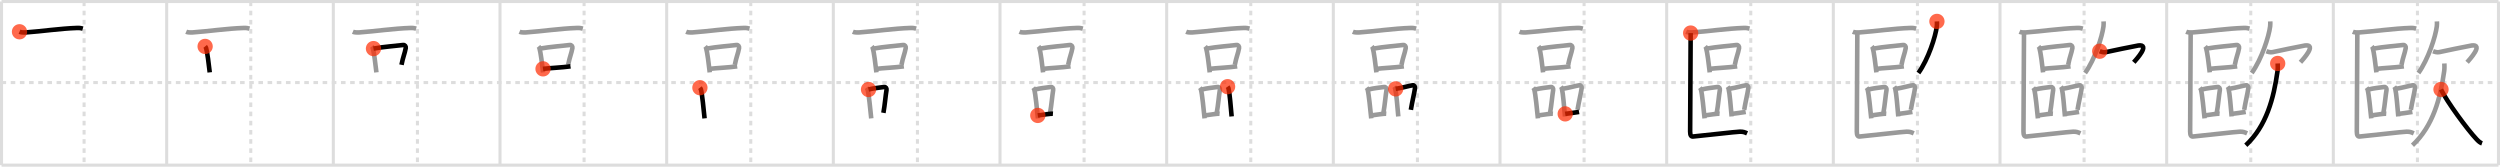 <svg width="1635px" height="109px" viewBox="0 0 1635 109" xmlns="http://www.w3.org/2000/svg" xmlns:xlink="http://www.w3.org/1999/xlink" xml:space="preserve" version="1.1"  baseProfile="full">
<line x1="1" y1="1" x2="1634" y2="1" style="stroke:#ddd;stroke-width:2" />
<line x1="1" y1="1" x2="1" y2="108" style="stroke:#ddd;stroke-width:2" />
<line x1="1" y1="108" x2="1634" y2="108" style="stroke:#ddd;stroke-width:2" />
<line x1="1634" y1="1" x2="1634" y2="108" style="stroke:#ddd;stroke-width:2" />
<line x1="109" y1="1" x2="109" y2="108" style="stroke:#ddd;stroke-width:2" />
<line x1="218" y1="1" x2="218" y2="108" style="stroke:#ddd;stroke-width:2" />
<line x1="327" y1="1" x2="327" y2="108" style="stroke:#ddd;stroke-width:2" />
<line x1="436" y1="1" x2="436" y2="108" style="stroke:#ddd;stroke-width:2" />
<line x1="545" y1="1" x2="545" y2="108" style="stroke:#ddd;stroke-width:2" />
<line x1="654" y1="1" x2="654" y2="108" style="stroke:#ddd;stroke-width:2" />
<line x1="763" y1="1" x2="763" y2="108" style="stroke:#ddd;stroke-width:2" />
<line x1="872" y1="1" x2="872" y2="108" style="stroke:#ddd;stroke-width:2" />
<line x1="981" y1="1" x2="981" y2="108" style="stroke:#ddd;stroke-width:2" />
<line x1="1090" y1="1" x2="1090" y2="108" style="stroke:#ddd;stroke-width:2" />
<line x1="1199" y1="1" x2="1199" y2="108" style="stroke:#ddd;stroke-width:2" />
<line x1="1308" y1="1" x2="1308" y2="108" style="stroke:#ddd;stroke-width:2" />
<line x1="1417" y1="1" x2="1417" y2="108" style="stroke:#ddd;stroke-width:2" />
<line x1="1526" y1="1" x2="1526" y2="108" style="stroke:#ddd;stroke-width:2" />
<line x1="1" y1="54" x2="1634" y2="54" style="stroke:#ddd;stroke-width:2;stroke-dasharray:3 3" />
<line x1="55" y1="1" x2="55" y2="108" style="stroke:#ddd;stroke-width:2;stroke-dasharray:3 3" />
<line x1="164" y1="1" x2="164" y2="108" style="stroke:#ddd;stroke-width:2;stroke-dasharray:3 3" />
<line x1="273" y1="1" x2="273" y2="108" style="stroke:#ddd;stroke-width:2;stroke-dasharray:3 3" />
<line x1="382" y1="1" x2="382" y2="108" style="stroke:#ddd;stroke-width:2;stroke-dasharray:3 3" />
<line x1="491" y1="1" x2="491" y2="108" style="stroke:#ddd;stroke-width:2;stroke-dasharray:3 3" />
<line x1="600" y1="1" x2="600" y2="108" style="stroke:#ddd;stroke-width:2;stroke-dasharray:3 3" />
<line x1="709" y1="1" x2="709" y2="108" style="stroke:#ddd;stroke-width:2;stroke-dasharray:3 3" />
<line x1="818" y1="1" x2="818" y2="108" style="stroke:#ddd;stroke-width:2;stroke-dasharray:3 3" />
<line x1="927" y1="1" x2="927" y2="108" style="stroke:#ddd;stroke-width:2;stroke-dasharray:3 3" />
<line x1="1036" y1="1" x2="1036" y2="108" style="stroke:#ddd;stroke-width:2;stroke-dasharray:3 3" />
<line x1="1145" y1="1" x2="1145" y2="108" style="stroke:#ddd;stroke-width:2;stroke-dasharray:3 3" />
<line x1="1254" y1="1" x2="1254" y2="108" style="stroke:#ddd;stroke-width:2;stroke-dasharray:3 3" />
<line x1="1363" y1="1" x2="1363" y2="108" style="stroke:#ddd;stroke-width:2;stroke-dasharray:3 3" />
<line x1="1472" y1="1" x2="1472" y2="108" style="stroke:#ddd;stroke-width:2;stroke-dasharray:3 3" />
<line x1="1581" y1="1" x2="1581" y2="108" style="stroke:#ddd;stroke-width:2;stroke-dasharray:3 3" />
<path d="M12.75,20.78c1.04,0.44,2.95,0.52,3.99,0.44c10.83-0.75,22.11-2.54,33.79-2.94c1.73-0.06,2.77,0.21,3.64,0.44" style="fill:none;stroke:black;stroke-width:3" />
<circle cx="12.75" cy="20.78" r="5" stroke-width="0" fill="#FF2A00" opacity="0.7" />
<path d="M121.75,20.78c1.04,0.44,2.95,0.52,3.99,0.44c10.83-0.75,22.11-2.54,33.79-2.94c1.73-0.06,2.77,0.21,3.64,0.44" style="fill:none;stroke:#999;stroke-width:3" />
<path d="M134.15,30.36c0.24,0.29,0.49,0.53,0.6,0.9c0.84,2.89,1.85,10.88,2.42,16.08" style="fill:none;stroke:black;stroke-width:3" />
<circle cx="134.15" cy="30.36" r="5" stroke-width="0" fill="#FF2A00" opacity="0.7" />
<path d="M230.75,20.78c1.04,0.44,2.95,0.52,3.99,0.44c10.83-0.75,22.11-2.54,33.79-2.94c1.73-0.06,2.77,0.21,3.64,0.44" style="fill:none;stroke:#999;stroke-width:3" />
<path d="M243.15,30.36c0.24,0.29,0.49,0.53,0.6,0.9c0.84,2.89,1.85,10.88,2.42,16.08" style="fill:none;stroke:#999;stroke-width:3" />
<path d="M244.25,31.78c5.79-1.11,16.03-1.91,19.35-2.35c1.21-0.16,1.94,0.96,1.77,1.91c-0.72,3.94-1.72,5.61-2.79,11.06" style="fill:none;stroke:black;stroke-width:3" />
<circle cx="244.25" cy="31.78" r="5" stroke-width="0" fill="#FF2A00" opacity="0.7" />
<path d="M339.75,20.78c1.04,0.44,2.95,0.52,3.99,0.44c10.83-0.75,22.11-2.54,33.79-2.94c1.73-0.06,2.77,0.21,3.64,0.44" style="fill:none;stroke:#999;stroke-width:3" />
<path d="M352.15,30.36c0.24,0.29,0.49,0.53,0.6,0.9c0.84,2.89,1.85,10.88,2.42,16.08" style="fill:none;stroke:#999;stroke-width:3" />
<path d="M353.25,31.78c5.79-1.11,16.03-1.91,19.35-2.35c1.21-0.16,1.94,0.96,1.77,1.91c-0.72,3.94-1.72,5.61-2.79,11.06" style="fill:none;stroke:#999;stroke-width:3" />
<path d="M355.14,45.03c3.9-0.5,12.63-0.87,17.97-1.64" style="fill:none;stroke:black;stroke-width:3" />
<circle cx="355.14" cy="45.03" r="5" stroke-width="0" fill="#FF2A00" opacity="0.7" />
<path d="M448.75,20.78c1.04,0.44,2.95,0.52,3.99,0.44c10.83-0.75,22.11-2.54,33.79-2.94c1.73-0.06,2.77,0.21,3.64,0.44" style="fill:none;stroke:#999;stroke-width:3" />
<path d="M461.15,30.36c0.24,0.29,0.49,0.53,0.6,0.9c0.84,2.89,1.85,10.88,2.42,16.08" style="fill:none;stroke:#999;stroke-width:3" />
<path d="M462.25,31.78c5.79-1.11,16.03-1.91,19.35-2.35c1.21-0.16,1.94,0.96,1.77,1.91c-0.72,3.94-1.72,5.61-2.79,11.06" style="fill:none;stroke:#999;stroke-width:3" />
<path d="M464.14,45.03c3.9-0.5,12.63-0.87,17.97-1.64" style="fill:none;stroke:#999;stroke-width:3" />
<path d="M457.74,57.35c0.25,0.33,0.51,0.6,0.63,1c0.88,3.22,1.81,13.28,2.42,19.07" style="fill:none;stroke:black;stroke-width:3" />
<circle cx="457.74" cy="57.35" r="5" stroke-width="0" fill="#FF2A00" opacity="0.7" />
<path d="M557.75,20.78c1.04,0.44,2.95,0.52,3.99,0.44c10.83-0.75,22.11-2.54,33.79-2.94c1.73-0.06,2.77,0.21,3.64,0.44" style="fill:none;stroke:#999;stroke-width:3" />
<path d="M570.15,30.36c0.24,0.29,0.49,0.53,0.6,0.9c0.84,2.89,1.85,10.88,2.42,16.08" style="fill:none;stroke:#999;stroke-width:3" />
<path d="M571.25,31.78c5.79-1.11,16.03-1.91,19.35-2.35c1.21-0.16,1.94,0.96,1.77,1.91c-0.72,3.94-1.72,5.61-2.79,11.06" style="fill:none;stroke:#999;stroke-width:3" />
<path d="M573.14,45.03c3.9-0.5,12.63-0.87,17.97-1.64" style="fill:none;stroke:#999;stroke-width:3" />
<path d="M566.74,57.35c0.25,0.33,0.51,0.6,0.63,1c0.88,3.22,1.81,13.28,2.42,19.07" style="fill:none;stroke:#999;stroke-width:3" />
<path d="M568.02,58.53c3.24-0.85,7.22-1.21,10.19-1.64c1.09-0.15,1.74,0.92,1.59,1.83c-0.64,3.77-1.1,9.88-2.05,15.09" style="fill:none;stroke:black;stroke-width:3" />
<circle cx="568.02" cy="58.53" r="5" stroke-width="0" fill="#FF2A00" opacity="0.7" />
<path d="M666.75,20.78c1.04,0.44,2.95,0.52,3.99,0.44c10.83-0.75,22.11-2.54,33.79-2.94c1.73-0.06,2.77,0.21,3.64,0.44" style="fill:none;stroke:#999;stroke-width:3" />
<path d="M679.15,30.36c0.24,0.29,0.49,0.53,0.6,0.9c0.84,2.89,1.85,10.88,2.42,16.08" style="fill:none;stroke:#999;stroke-width:3" />
<path d="M680.25,31.78c5.79-1.11,16.03-1.91,19.35-2.35c1.21-0.16,1.94,0.96,1.77,1.91c-0.72,3.94-1.72,5.61-2.79,11.06" style="fill:none;stroke:#999;stroke-width:3" />
<path d="M682.14,45.03c3.9-0.5,12.63-0.87,17.97-1.64" style="fill:none;stroke:#999;stroke-width:3" />
<path d="M675.74,57.35c0.25,0.33,0.51,0.6,0.63,1c0.88,3.22,1.81,13.28,2.42,19.07" style="fill:none;stroke:#999;stroke-width:3" />
<path d="M677.02,58.53c3.24-0.85,7.22-1.21,10.19-1.64c1.09-0.15,1.74,0.92,1.59,1.83c-0.64,3.77-1.1,9.88-2.05,15.09" style="fill:none;stroke:#999;stroke-width:3" />
<path d="M678.72,75.49c3.5-0.48,8.58-1.22,9.91-1.13" style="fill:none;stroke:black;stroke-width:3" />
<circle cx="678.72" cy="75.49" r="5" stroke-width="0" fill="#FF2A00" opacity="0.7" />
<path d="M775.75,20.78c1.04,0.44,2.95,0.52,3.99,0.44c10.83-0.75,22.11-2.54,33.79-2.94c1.73-0.06,2.77,0.21,3.64,0.44" style="fill:none;stroke:#999;stroke-width:3" />
<path d="M788.15,30.36c0.24,0.29,0.49,0.53,0.6,0.9c0.84,2.89,1.85,10.88,2.42,16.08" style="fill:none;stroke:#999;stroke-width:3" />
<path d="M789.25,31.78c5.79-1.11,16.03-1.91,19.35-2.35c1.21-0.16,1.94,0.96,1.77,1.91c-0.72,3.94-1.72,5.61-2.79,11.06" style="fill:none;stroke:#999;stroke-width:3" />
<path d="M791.14,45.03c3.9-0.5,12.63-0.87,17.97-1.64" style="fill:none;stroke:#999;stroke-width:3" />
<path d="M784.74,57.35c0.25,0.33,0.51,0.6,0.63,1c0.88,3.22,1.81,13.28,2.42,19.07" style="fill:none;stroke:#999;stroke-width:3" />
<path d="M786.02,58.53c3.24-0.85,7.22-1.21,10.19-1.64c1.09-0.15,1.74,0.92,1.59,1.83c-0.64,3.77-1.1,9.88-2.05,15.09" style="fill:none;stroke:#999;stroke-width:3" />
<path d="M787.72,75.49c3.5-0.48,8.58-1.22,9.91-1.13" style="fill:none;stroke:#999;stroke-width:3" />
<path d="M802.84,56.69c0.24,0.34,0.48,0.63,0.59,1.06c0.83,3.39,1.49,12.31,2.06,18.4" style="fill:none;stroke:black;stroke-width:3" />
<circle cx="802.84" cy="56.69" r="5" stroke-width="0" fill="#FF2A00" opacity="0.7" />
<path d="M884.75,20.78c1.04,0.44,2.95,0.52,3.99,0.44c10.83-0.75,22.11-2.54,33.79-2.94c1.73-0.06,2.77,0.21,3.64,0.44" style="fill:none;stroke:#999;stroke-width:3" />
<path d="M897.15,30.36c0.24,0.29,0.49,0.53,0.6,0.9c0.84,2.89,1.85,10.88,2.42,16.08" style="fill:none;stroke:#999;stroke-width:3" />
<path d="M898.25,31.78c5.79-1.11,16.03-1.91,19.35-2.35c1.21-0.16,1.94,0.96,1.77,1.91c-0.72,3.94-1.72,5.61-2.79,11.06" style="fill:none;stroke:#999;stroke-width:3" />
<path d="M900.14,45.03c3.9-0.5,12.63-0.87,17.97-1.64" style="fill:none;stroke:#999;stroke-width:3" />
<path d="M893.74,57.35c0.25,0.33,0.51,0.6,0.63,1c0.88,3.22,1.81,13.28,2.42,19.07" style="fill:none;stroke:#999;stroke-width:3" />
<path d="M895.02,58.53c3.24-0.85,7.22-1.21,10.19-1.64c1.09-0.15,1.74,0.92,1.59,1.83c-0.64,3.77-1.1,9.88-2.05,15.09" style="fill:none;stroke:#999;stroke-width:3" />
<path d="M896.72,75.49c3.5-0.48,8.58-1.22,9.91-1.13" style="fill:none;stroke:#999;stroke-width:3" />
<path d="M911.84,56.69c0.24,0.34,0.48,0.63,0.59,1.06c0.83,3.39,1.49,12.31,2.06,18.4" style="fill:none;stroke:#999;stroke-width:3" />
<path d="M912.77,58.12c5.23-0.87,8.36-1.92,11.15-2.36c1.02-0.16,1.63,0.96,1.49,1.92c-0.6,3.96-1.81,8.68-2.71,14.16" style="fill:none;stroke:black;stroke-width:3" />
<circle cx="912.77" cy="58.12" r="5" stroke-width="0" fill="#FF2A00" opacity="0.7" />
<path d="M993.75,20.78c1.04,0.44,2.95,0.52,3.99,0.44c10.83-0.75,22.11-2.54,33.79-2.94c1.73-0.06,2.77,0.21,3.64,0.44" style="fill:none;stroke:#999;stroke-width:3" />
<path d="M1006.15,30.36c0.24,0.29,0.49,0.53,0.6,0.9c0.84,2.89,1.85,10.88,2.42,16.08" style="fill:none;stroke:#999;stroke-width:3" />
<path d="M1007.25,31.78c5.79-1.11,16.03-1.91,19.35-2.35c1.21-0.16,1.94,0.96,1.77,1.91c-0.72,3.94-1.72,5.61-2.79,11.06" style="fill:none;stroke:#999;stroke-width:3" />
<path d="M1009.14,45.03c3.9-0.5,12.63-0.87,17.97-1.64" style="fill:none;stroke:#999;stroke-width:3" />
<path d="M1002.74,57.35c0.25,0.33,0.51,0.6,0.63,1c0.88,3.22,1.81,13.28,2.42,19.07" style="fill:none;stroke:#999;stroke-width:3" />
<path d="M1004.02,58.53c3.24-0.85,7.22-1.21,10.19-1.64c1.09-0.15,1.74,0.92,1.59,1.83c-0.64,3.77-1.1,9.88-2.05,15.09" style="fill:none;stroke:#999;stroke-width:3" />
<path d="M1005.72,75.49c3.5-0.48,8.58-1.22,9.91-1.13" style="fill:none;stroke:#999;stroke-width:3" />
<path d="M1020.84,56.69c0.24,0.34,0.48,0.63,0.59,1.06c0.83,3.39,1.49,12.31,2.06,18.4" style="fill:none;stroke:#999;stroke-width:3" />
<path d="M1021.77,58.12c5.23-0.87,8.36-1.92,11.15-2.36c1.02-0.16,1.63,0.96,1.49,1.92c-0.6,3.96-1.81,8.68-2.71,14.16" style="fill:none;stroke:#999;stroke-width:3" />
<path d="M1023.64,74.48c3.28-0.5,4.57-0.5,9.07-1.28" style="fill:none;stroke:black;stroke-width:3" />
<circle cx="1023.64" cy="74.48" r="5" stroke-width="0" fill="#FF2A00" opacity="0.7" />
<path d="M1102.75,20.78c1.04,0.44,2.95,0.52,3.99,0.44c10.83-0.75,22.11-2.54,33.79-2.94c1.73-0.06,2.77,0.21,3.64,0.44" style="fill:none;stroke:#999;stroke-width:3" />
<path d="M1115.15,30.36c0.24,0.29,0.49,0.53,0.6,0.9c0.84,2.89,1.85,10.88,2.42,16.08" style="fill:none;stroke:#999;stroke-width:3" />
<path d="M1116.25,31.78c5.79-1.11,16.03-1.91,19.35-2.35c1.21-0.16,1.94,0.96,1.77,1.91c-0.72,3.94-1.72,5.61-2.79,11.06" style="fill:none;stroke:#999;stroke-width:3" />
<path d="M1118.14,45.03c3.9-0.5,12.63-0.87,17.97-1.64" style="fill:none;stroke:#999;stroke-width:3" />
<path d="M1111.74,57.35c0.25,0.33,0.51,0.6,0.63,1c0.88,3.22,1.81,13.28,2.42,19.07" style="fill:none;stroke:#999;stroke-width:3" />
<path d="M1113.02,58.53c3.24-0.85,7.22-1.21,10.19-1.64c1.09-0.15,1.74,0.92,1.59,1.83c-0.64,3.77-1.1,9.88-2.05,15.09" style="fill:none;stroke:#999;stroke-width:3" />
<path d="M1114.72,75.49c3.5-0.48,8.58-1.22,9.91-1.13" style="fill:none;stroke:#999;stroke-width:3" />
<path d="M1129.84,56.69c0.24,0.34,0.48,0.63,0.59,1.06c0.83,3.39,1.49,12.31,2.06,18.4" style="fill:none;stroke:#999;stroke-width:3" />
<path d="M1130.77,58.12c5.23-0.87,8.36-1.92,11.15-2.36c1.02-0.16,1.63,0.96,1.49,1.92c-0.6,3.96-1.81,8.68-2.71,14.16" style="fill:none;stroke:#999;stroke-width:3" />
<path d="M1132.64,74.48c3.28-0.5,4.57-0.5,9.07-1.28" style="fill:none;stroke:#999;stroke-width:3" />
<path d="M1105.69,21.62c0,3.29-0.34,61.29-0.34,64.37c0,2.61,0.68,3.4,1.89,3.29c6.86-0.62,28.44-3.16,30.67-3.16c2.23,0,2.97,0.31,4.71,1.09" style="fill:none;stroke:black;stroke-width:3" />
<circle cx="1105.69" cy="21.62" r="5" stroke-width="0" fill="#FF2A00" opacity="0.7" />
<path d="M1211.75,20.78c1.04,0.44,2.95,0.52,3.99,0.44c10.83-0.75,22.11-2.54,33.79-2.94c1.73-0.06,2.77,0.21,3.64,0.44" style="fill:none;stroke:#999;stroke-width:3" />
<path d="M1224.15,30.36c0.24,0.29,0.49,0.53,0.6,0.9c0.84,2.89,1.85,10.88,2.42,16.08" style="fill:none;stroke:#999;stroke-width:3" />
<path d="M1225.25,31.78c5.79-1.11,16.03-1.91,19.35-2.35c1.21-0.16,1.94,0.96,1.77,1.91c-0.72,3.94-1.72,5.61-2.79,11.06" style="fill:none;stroke:#999;stroke-width:3" />
<path d="M1227.14,45.03c3.9-0.5,12.63-0.87,17.97-1.64" style="fill:none;stroke:#999;stroke-width:3" />
<path d="M1220.74,57.35c0.25,0.33,0.51,0.6,0.63,1c0.88,3.22,1.81,13.28,2.42,19.07" style="fill:none;stroke:#999;stroke-width:3" />
<path d="M1222.02,58.53c3.24-0.85,7.22-1.21,10.19-1.64c1.09-0.15,1.74,0.92,1.59,1.83c-0.64,3.77-1.1,9.88-2.05,15.09" style="fill:none;stroke:#999;stroke-width:3" />
<path d="M1223.72,75.49c3.5-0.48,8.58-1.22,9.91-1.13" style="fill:none;stroke:#999;stroke-width:3" />
<path d="M1238.84,56.69c0.24,0.34,0.48,0.63,0.59,1.06c0.83,3.39,1.49,12.31,2.06,18.4" style="fill:none;stroke:#999;stroke-width:3" />
<path d="M1239.77,58.12c5.23-0.87,8.36-1.92,11.15-2.36c1.02-0.16,1.63,0.96,1.49,1.92c-0.6,3.96-1.81,8.68-2.71,14.16" style="fill:none;stroke:#999;stroke-width:3" />
<path d="M1241.64,74.48c3.28-0.5,4.57-0.5,9.07-1.28" style="fill:none;stroke:#999;stroke-width:3" />
<path d="M1214.69,21.62c0,3.29-0.34,61.29-0.34,64.37c0,2.61,0.68,3.4,1.89,3.29c6.86-0.62,28.44-3.16,30.67-3.16c2.23,0,2.97,0.31,4.71,1.09" style="fill:none;stroke:#999;stroke-width:3" />
<path d="M1266.75,14c0.03,0.8,0.07,2.05-0.07,3.19c-0.83,6.73-5.56,21.51-12.05,30.56" style="fill:none;stroke:black;stroke-width:3" />
<circle cx="1266.75" cy="14.0" r="5" stroke-width="0" fill="#FF2A00" opacity="0.7" />
<path d="M1320.75,20.78c1.04,0.44,2.95,0.52,3.99,0.44c10.83-0.75,22.11-2.54,33.79-2.94c1.73-0.06,2.77,0.21,3.64,0.44" style="fill:none;stroke:#999;stroke-width:3" />
<path d="M1333.15,30.36c0.24,0.29,0.49,0.53,0.6,0.9c0.84,2.89,1.85,10.88,2.42,16.08" style="fill:none;stroke:#999;stroke-width:3" />
<path d="M1334.25,31.78c5.79-1.11,16.03-1.91,19.35-2.35c1.21-0.16,1.94,0.96,1.77,1.91c-0.72,3.94-1.72,5.61-2.79,11.06" style="fill:none;stroke:#999;stroke-width:3" />
<path d="M1336.14,45.03c3.9-0.5,12.63-0.87,17.97-1.64" style="fill:none;stroke:#999;stroke-width:3" />
<path d="M1329.74,57.35c0.25,0.33,0.51,0.6,0.63,1c0.88,3.22,1.81,13.28,2.42,19.07" style="fill:none;stroke:#999;stroke-width:3" />
<path d="M1331.02,58.53c3.24-0.85,7.22-1.21,10.19-1.64c1.09-0.15,1.74,0.92,1.59,1.83c-0.64,3.77-1.1,9.88-2.05,15.09" style="fill:none;stroke:#999;stroke-width:3" />
<path d="M1332.72,75.49c3.5-0.48,8.58-1.22,9.91-1.13" style="fill:none;stroke:#999;stroke-width:3" />
<path d="M1347.84,56.69c0.24,0.34,0.48,0.63,0.59,1.06c0.83,3.39,1.49,12.31,2.06,18.4" style="fill:none;stroke:#999;stroke-width:3" />
<path d="M1348.77,58.12c5.23-0.87,8.36-1.92,11.15-2.36c1.02-0.16,1.63,0.96,1.49,1.92c-0.6,3.96-1.81,8.68-2.71,14.16" style="fill:none;stroke:#999;stroke-width:3" />
<path d="M1350.64,74.48c3.28-0.5,4.57-0.5,9.07-1.28" style="fill:none;stroke:#999;stroke-width:3" />
<path d="M1323.69,21.62c0,3.29-0.34,61.29-0.34,64.37c0,2.61,0.68,3.4,1.89,3.29c6.86-0.62,28.44-3.16,30.67-3.16c2.23,0,2.97,0.31,4.71,1.09" style="fill:none;stroke:#999;stroke-width:3" />
<path d="M1375.75,14c0.03,0.8,0.07,2.05-0.07,3.19c-0.83,6.73-5.56,21.51-12.05,30.56" style="fill:none;stroke:#999;stroke-width:3" />
<path d="M1373.22,33.49c0.91,0.36,2.64,0.93,4.01,0.61c1.67-0.39,19.68-4.15,21.26-4.35c8-1-1.33,9.09-3,11" style="fill:none;stroke:black;stroke-width:3" />
<circle cx="1373.22" cy="33.49" r="5" stroke-width="0" fill="#FF2A00" opacity="0.7" />
<path d="M1429.75,20.78c1.04,0.44,2.95,0.52,3.99,0.44c10.83-0.75,22.11-2.54,33.79-2.94c1.73-0.06,2.77,0.21,3.64,0.44" style="fill:none;stroke:#999;stroke-width:3" />
<path d="M1442.15,30.36c0.24,0.29,0.49,0.53,0.6,0.9c0.84,2.89,1.85,10.88,2.42,16.08" style="fill:none;stroke:#999;stroke-width:3" />
<path d="M1443.25,31.78c5.79-1.11,16.03-1.91,19.35-2.35c1.21-0.16,1.94,0.96,1.77,1.91c-0.72,3.94-1.72,5.61-2.79,11.06" style="fill:none;stroke:#999;stroke-width:3" />
<path d="M1445.14,45.03c3.9-0.5,12.63-0.87,17.97-1.64" style="fill:none;stroke:#999;stroke-width:3" />
<path d="M1438.74,57.35c0.25,0.33,0.51,0.6,0.63,1c0.88,3.22,1.81,13.28,2.42,19.07" style="fill:none;stroke:#999;stroke-width:3" />
<path d="M1440.02,58.53c3.24-0.85,7.22-1.21,10.19-1.64c1.09-0.15,1.74,0.92,1.59,1.83c-0.64,3.77-1.1,9.88-2.05,15.09" style="fill:none;stroke:#999;stroke-width:3" />
<path d="M1441.72,75.49c3.5-0.48,8.58-1.22,9.91-1.13" style="fill:none;stroke:#999;stroke-width:3" />
<path d="M1456.84,56.69c0.24,0.34,0.48,0.63,0.59,1.06c0.83,3.39,1.49,12.31,2.06,18.4" style="fill:none;stroke:#999;stroke-width:3" />
<path d="M1457.77,58.12c5.23-0.87,8.36-1.92,11.15-2.36c1.02-0.16,1.63,0.96,1.49,1.92c-0.6,3.96-1.81,8.68-2.71,14.16" style="fill:none;stroke:#999;stroke-width:3" />
<path d="M1459.64,74.48c3.28-0.5,4.57-0.5,9.07-1.28" style="fill:none;stroke:#999;stroke-width:3" />
<path d="M1432.69,21.62c0,3.29-0.34,61.29-0.34,64.37c0,2.61,0.68,3.4,1.89,3.29c6.86-0.62,28.44-3.16,30.67-3.16c2.23,0,2.97,0.31,4.71,1.09" style="fill:none;stroke:#999;stroke-width:3" />
<path d="M1484.75,14c0.03,0.8,0.07,2.05-0.07,3.19c-0.83,6.73-5.56,21.51-12.05,30.56" style="fill:none;stroke:#999;stroke-width:3" />
<path d="M1482.22,33.49c0.91,0.36,2.64,0.93,4.01,0.61c1.67-0.39,19.68-4.15,21.26-4.35c8-1-1.33,9.09-3,11" style="fill:none;stroke:#999;stroke-width:3" />
<path d="M1489.61,41.5c0.06,1.26,0.14,3.24-0.12,5.06C1487.03,64.19,1482.29,82.4,1468.75,95" style="fill:none;stroke:black;stroke-width:3" />
<circle cx="1489.61" cy="41.5" r="5" stroke-width="0" fill="#FF2A00" opacity="0.7" />
<path d="M1538.75,20.78c1.04,0.44,2.95,0.52,3.99,0.44c10.83-0.75,22.11-2.54,33.79-2.94c1.73-0.06,2.77,0.21,3.64,0.44" style="fill:none;stroke:#999;stroke-width:3" />
<path d="M1551.15,30.36c0.24,0.29,0.49,0.53,0.6,0.9c0.84,2.89,1.85,10.88,2.42,16.08" style="fill:none;stroke:#999;stroke-width:3" />
<path d="M1552.25,31.78c5.79-1.11,16.03-1.91,19.35-2.35c1.21-0.16,1.94,0.96,1.77,1.91c-0.72,3.94-1.72,5.61-2.79,11.06" style="fill:none;stroke:#999;stroke-width:3" />
<path d="M1554.14,45.03c3.9-0.5,12.63-0.87,17.97-1.64" style="fill:none;stroke:#999;stroke-width:3" />
<path d="M1547.74,57.35c0.25,0.33,0.51,0.6,0.63,1c0.88,3.22,1.81,13.28,2.42,19.07" style="fill:none;stroke:#999;stroke-width:3" />
<path d="M1549.02,58.53c3.24-0.85,7.22-1.21,10.19-1.64c1.09-0.15,1.74,0.92,1.59,1.83c-0.64,3.77-1.1,9.88-2.05,15.09" style="fill:none;stroke:#999;stroke-width:3" />
<path d="M1550.72,75.49c3.5-0.48,8.58-1.22,9.91-1.13" style="fill:none;stroke:#999;stroke-width:3" />
<path d="M1565.84,56.69c0.24,0.34,0.48,0.63,0.59,1.06c0.83,3.39,1.49,12.31,2.06,18.4" style="fill:none;stroke:#999;stroke-width:3" />
<path d="M1566.77,58.12c5.23-0.87,8.36-1.92,11.15-2.36c1.02-0.16,1.63,0.96,1.49,1.92c-0.6,3.96-1.81,8.68-2.71,14.16" style="fill:none;stroke:#999;stroke-width:3" />
<path d="M1568.64,74.48c3.28-0.5,4.57-0.5,9.07-1.28" style="fill:none;stroke:#999;stroke-width:3" />
<path d="M1541.69,21.62c0,3.29-0.34,61.29-0.34,64.37c0,2.61,0.68,3.4,1.89,3.29c6.86-0.62,28.44-3.16,30.67-3.16c2.23,0,2.97,0.31,4.71,1.09" style="fill:none;stroke:#999;stroke-width:3" />
<path d="M1593.75,14c0.03,0.8,0.07,2.05-0.07,3.19c-0.83,6.73-5.56,21.51-12.05,30.56" style="fill:none;stroke:#999;stroke-width:3" />
<path d="M1591.22,33.49c0.91,0.36,2.64,0.93,4.01,0.61c1.67-0.39,19.68-4.15,21.26-4.35c8-1-1.33,9.09-3,11" style="fill:none;stroke:#999;stroke-width:3" />
<path d="M1598.61,41.5c0.06,1.26,0.14,3.24-0.12,5.06C1596.03,64.19,1591.29,82.4,1577.75,95" style="fill:none;stroke:#999;stroke-width:3" />
<path d="M1596.42,58.5c3.73,7.81,17.2,26.19,23.33,32.64c1.29,1.36,2.27,2.17,3.5,2.61" style="fill:none;stroke:black;stroke-width:3" />
<circle cx="1596.42" cy="58.5" r="5" stroke-width="0" fill="#FF2A00" opacity="0.7" />
</svg>